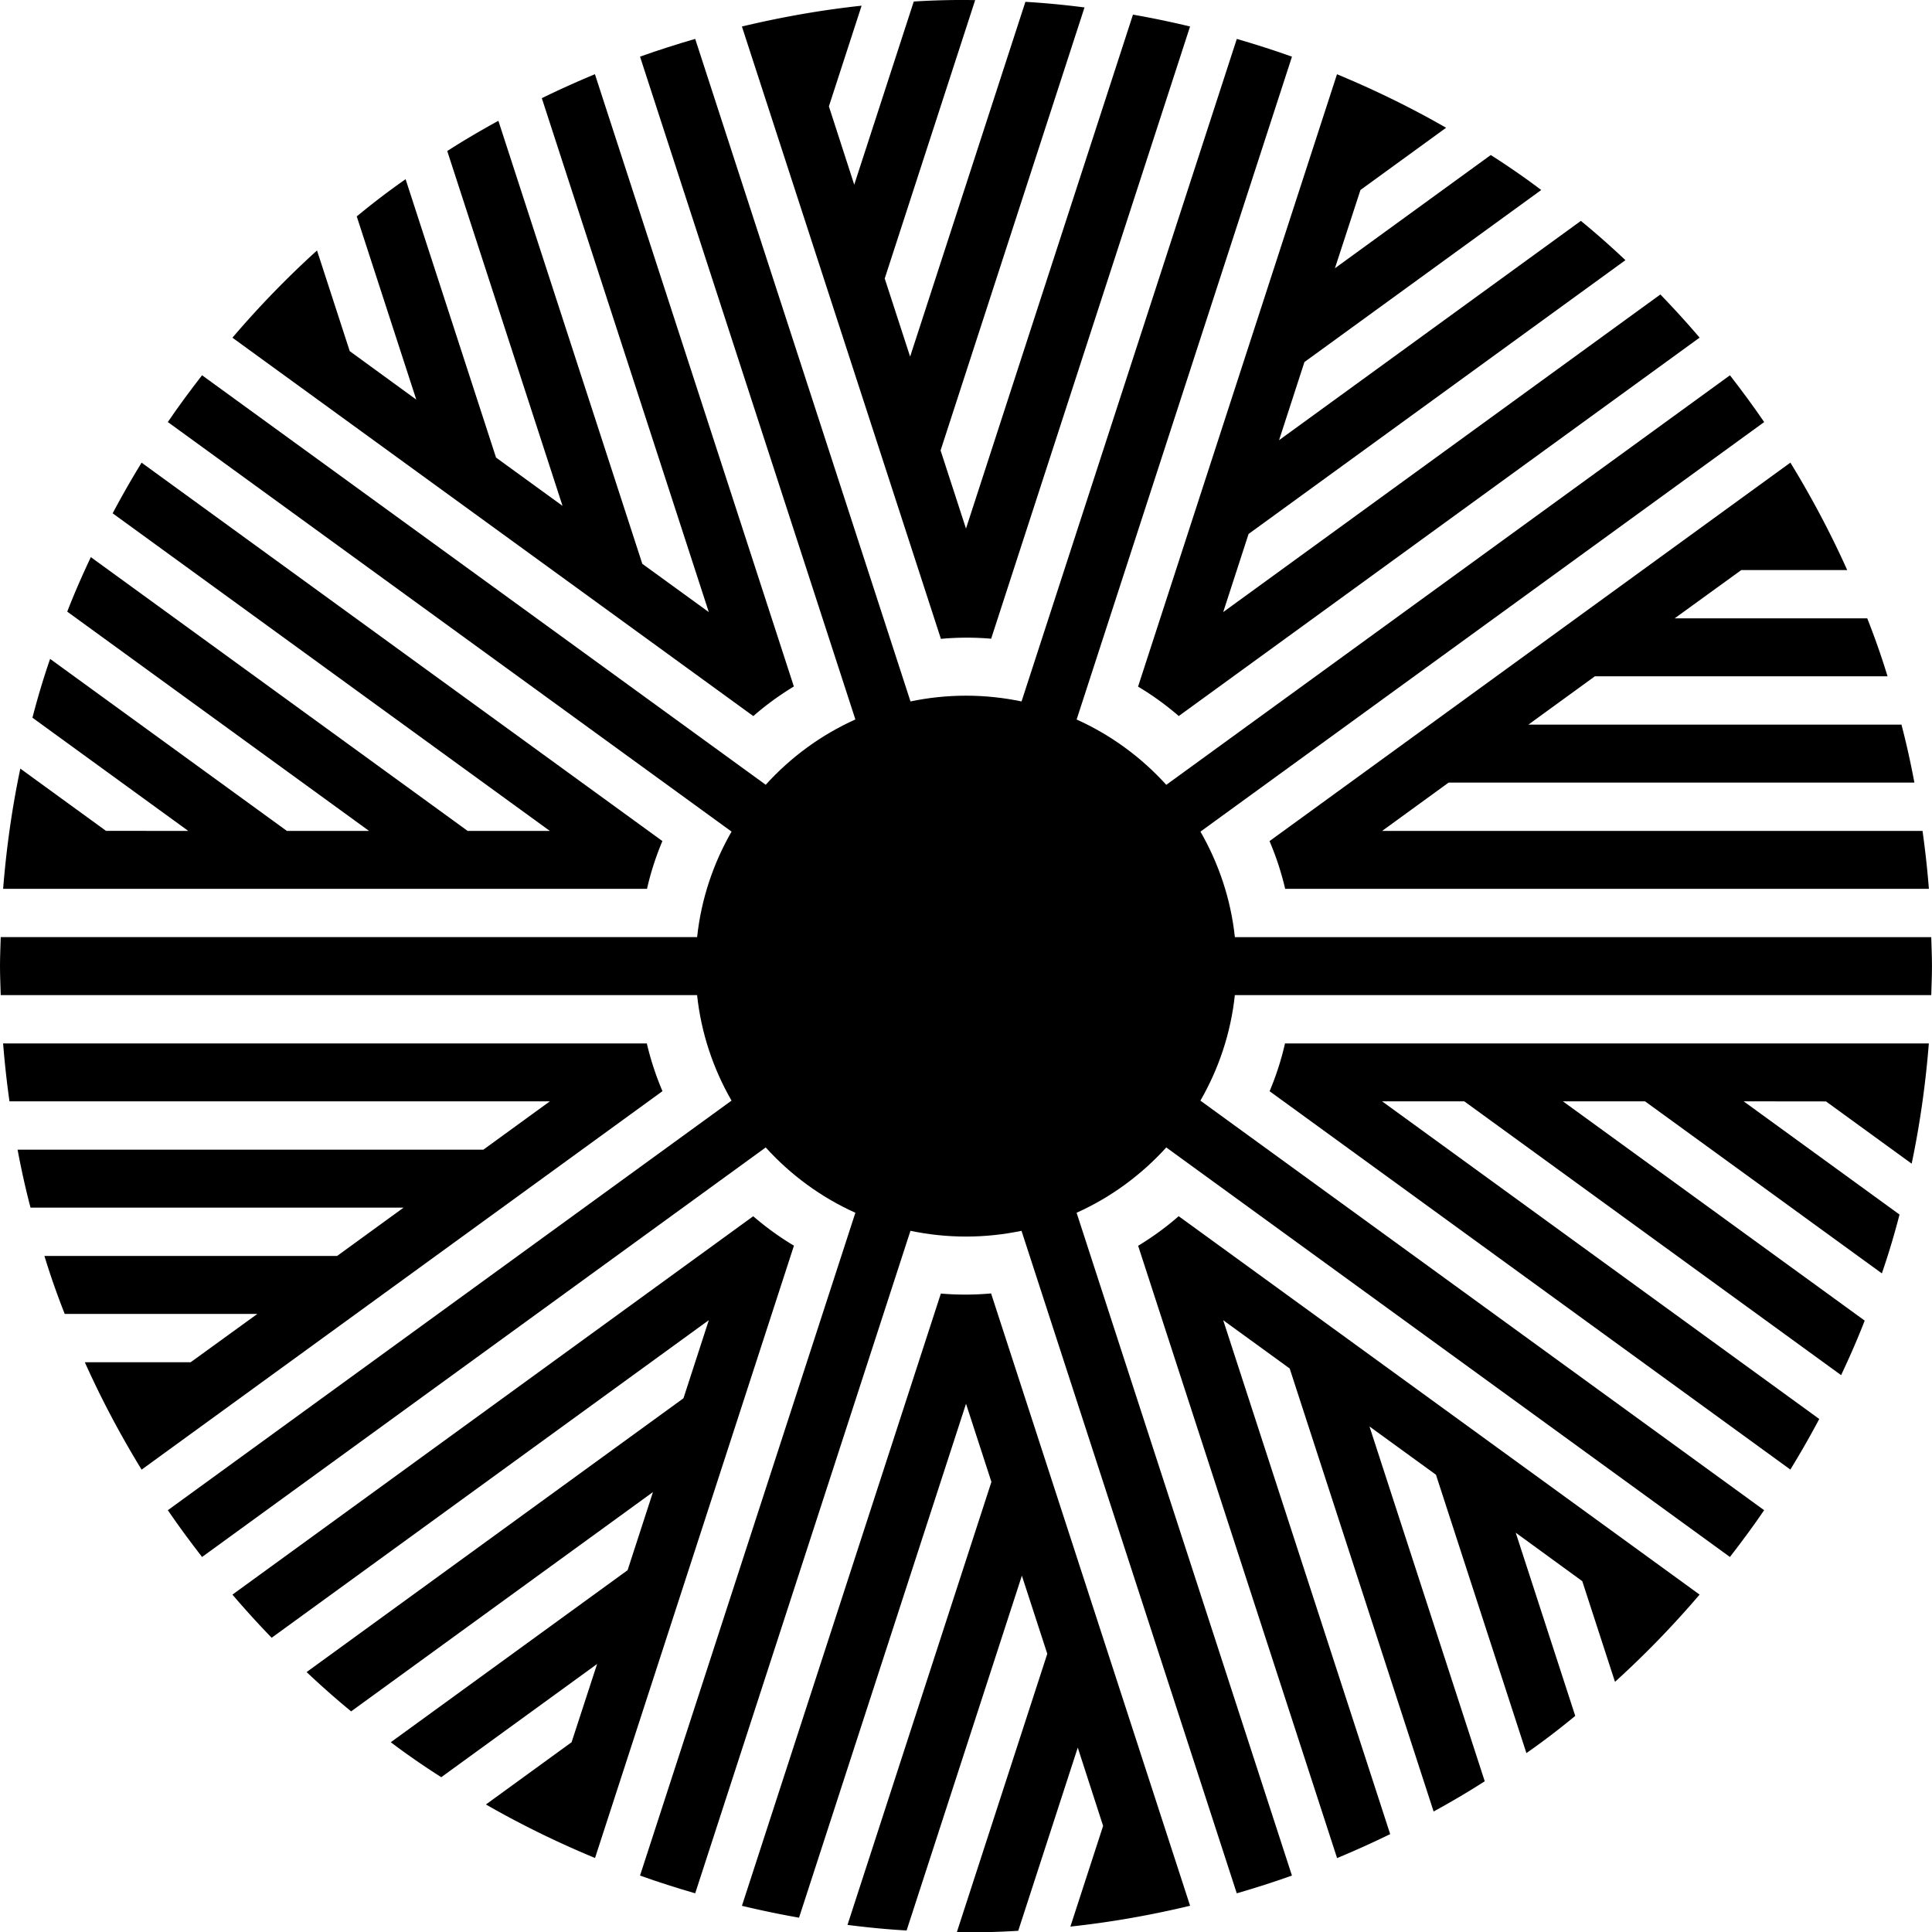 <svg xmlns="http://www.w3.org/2000/svg" width="641.91" viewBox="0 0 641.91 642" height="642" data-name="Layer 1"><path d="M640.88 295.32H427a95.56 95.56 0 0 0-5.2-15.86l173.06-125.75c7 11.43 13.35 23.37 18.87 35.69h-35.18l-22.15 16.05h64c2.5 6.35 4.75 12.71 6.74 19.26h-97.25l-22.08 16.05h123.95c1.67 6.35 3.08 12.77 4.3 19.26H481.3l-22.08 16.05h179.54c.9 6.35 1.6 12.77 2.12 19.26ZM564.69 112.18 391.65 237.9c-4.25-3.66-8.78-6.95-13.53-9.77l66.1-203.46c12.38 5.13 24.54 11.05 36.25 17.78l-28.46 20.68-8.48 26 51.78-37.62c5.76 3.67 11.31 7.49 16.77 11.62l-78.68 57.16-8.43 25.96 100.28-72.86c5.09 4.16 10 8.52 14.8 13.05l-125.21 90.97-8.43 25.96L551.66 97.84c4.46 4.61 8.81 9.39 13.03 14.33ZM395.4 8.8l-66.09 203.41c-5.59-.47-11.19-.46-16.69.05L246.5 8.81c13.03-3.12 26.35-5.48 39.77-6.92L275.4 35.34l8.42 26.02L303.6.5c6.82-.42 13.56-.59 20.4-.46l-30.05 92.49 8.44 25.96L340.69.61c6.56.38 13.1 1.02 19.64 1.86l-47.82 147.19 8.44 25.96L376.43 4.86c6.32 1.11 12.64 2.42 18.97 3.94ZM197.67 24.67l66.09 203.41c-4.79 2.91-9.32 6.2-13.47 9.84L77.22 112.2c8.7-10.19 18.1-19.92 28.11-28.98l10.87 33.45 22.11 16.1-19.78-60.87c5.27-4.34 10.62-8.45 16.23-12.36l30.05 92.49 22.09 16.04-38.3-117.89c5.53-3.55 11.2-6.88 16.99-10.04l47.82 147.19 22.09 16.04-55.48-170.75c5.77-2.82 11.65-5.47 17.66-7.97ZM47.04 153.72l173.04 125.72c-2.17 5.17-3.9 10.5-5.11 15.88H1.04c1.06-13.34 2.93-26.74 5.71-39.95l28.46 20.68 27.35.03-51.78-37.62c1.71-6.61 3.63-13.07 5.87-19.54l78.68 57.16h27.3L22.34 203.22c2.38-6.12 5.02-12.15 7.84-18.11l125.21 90.97h27.3L37.43 170.55c3.01-5.67 6.21-11.28 9.61-16.82ZM1.03 346.68h213.88a95.56 95.56 0 0 0 5.2 15.86L47.05 488.29c-7-11.43-13.35-23.37-18.87-35.69h35.18l22.15-16.05H21.5c-2.5-6.35-4.75-12.71-6.74-19.26h97.25l22.08-16.05H10.14c-1.67-6.35-3.08-12.77-4.3-19.26H160.6l22.08-16.05H3.15c-.9-6.35-1.6-12.77-2.12-19.26ZM77.22 529.82 250.26 404.1c4.25 3.66 8.78 6.95 13.53 9.77L197.7 617.32c-12.38-5.13-24.54-11.05-36.25-17.78l28.46-20.68 8.48-26-51.78 37.62c-5.76-3.67-11.31-7.49-16.77-11.62l78.68-57.16 8.43-25.96-100.28 72.86c-5.09-4.16-10-8.52-14.8-13.05l125.21-90.97 8.43-25.96L90.26 544.15c-4.46-4.61-8.81-9.39-13.03-14.33ZM246.51 633.2l66.09-203.41c5.59.47 11.19.46 16.69-.05l66.12 203.45c-13.03 3.12-26.35 5.48-39.77 6.92l10.87-33.45-8.42-26.02-19.78 60.87c-6.82.42-13.56.59-20.4.46l30.05-92.49-8.44-25.96-38.3 117.89c-6.56-.38-13.1-1.02-19.64-1.86l47.82-147.19-8.44-25.96-55.48 170.75c-6.32-1.11-12.64-2.42-18.97-3.94ZM444.24 617.33l-66.09-203.41c4.79-2.91 9.32-6.2 13.47-9.84l173.07 125.73c-8.7 10.19-18.1 19.92-28.11 28.98l-10.87-33.45-22.11-16.1 19.78 60.87c-5.27 4.34-10.62 8.45-16.23 12.36l-30.05-92.49-22.09-16.04 38.3 117.89c-5.53 3.55-11.2 6.88-16.99 10.04L428.5 454.68l-22.09-16.04 55.48 170.75c-5.77 2.82-11.65 5.47-17.66 7.97ZM594.87 488.28 421.83 362.56c2.17-5.17 3.9-10.5 5.11-15.88h213.92c-1.06 13.34-2.93 26.74-5.71 39.95l-28.46-20.68-27.35-.03 51.78 37.62c-1.71 6.61-3.63 13.07-5.87 19.54l-78.68-57.16h-27.3l100.28 72.86c-2.38 6.12-5.02 12.15-7.84 18.11L486.5 365.92h-27.3l145.25 105.54c-3.01 5.67-6.21 11.28-9.61 16.82Z"></path><path d="M641.66 330.63c.09-3.21.24-6.4.24-9.63s-.15-6.42-.24-9.63H410.29c-1.35-12.67-5.38-24.52-11.44-35.06l187.3-136.08c-3.62-5.31-7.44-10.47-11.37-15.54L387.5 260.76c-8.29-9.14-18.39-16.58-29.79-21.7l71.55-220.23c-6.02-2.16-12.15-4.1-18.33-5.9l-71.52 220.12c-5.96-1.24-12.13-1.91-18.45-1.91s-12.5.67-18.45 1.91L230.98 12.92c-6.18 1.8-12.31 3.75-18.33 5.9l71.55 220.22c-11.4 5.12-21.51 12.56-29.79 21.7L67.13 124.68c-3.93 5.07-7.75 10.23-11.37 15.54l187.3 136.08c-6.06 10.54-10.09 22.39-11.44 35.06H.24c-.09 3.21-.24 6.4-.24 9.63s.15 6.42.24 9.63h231.37c1.35 12.67 5.38 24.52 11.44 35.06L55.76 501.77c3.63 5.31 7.44 10.47 11.37 15.54l187.28-136.07c8.29 9.14 18.39 16.58 29.79 21.7l-71.55 220.22c6.02 2.16 12.15 4.1 18.33 5.9l71.52-220.12c5.96 1.24 12.13 1.91 18.45 1.91s12.5-.67 18.45-1.91l71.52 220.12c6.18-1.8 12.31-3.75 18.33-5.9L357.7 402.94c11.4-5.12 21.51-12.56 29.79-21.7l187.28 136.07c3.93-5.07 7.75-10.23 11.37-15.54l-187.3-136.08c6.06-10.54 10.09-22.39 11.44-35.06h231.37Z"></path></svg>